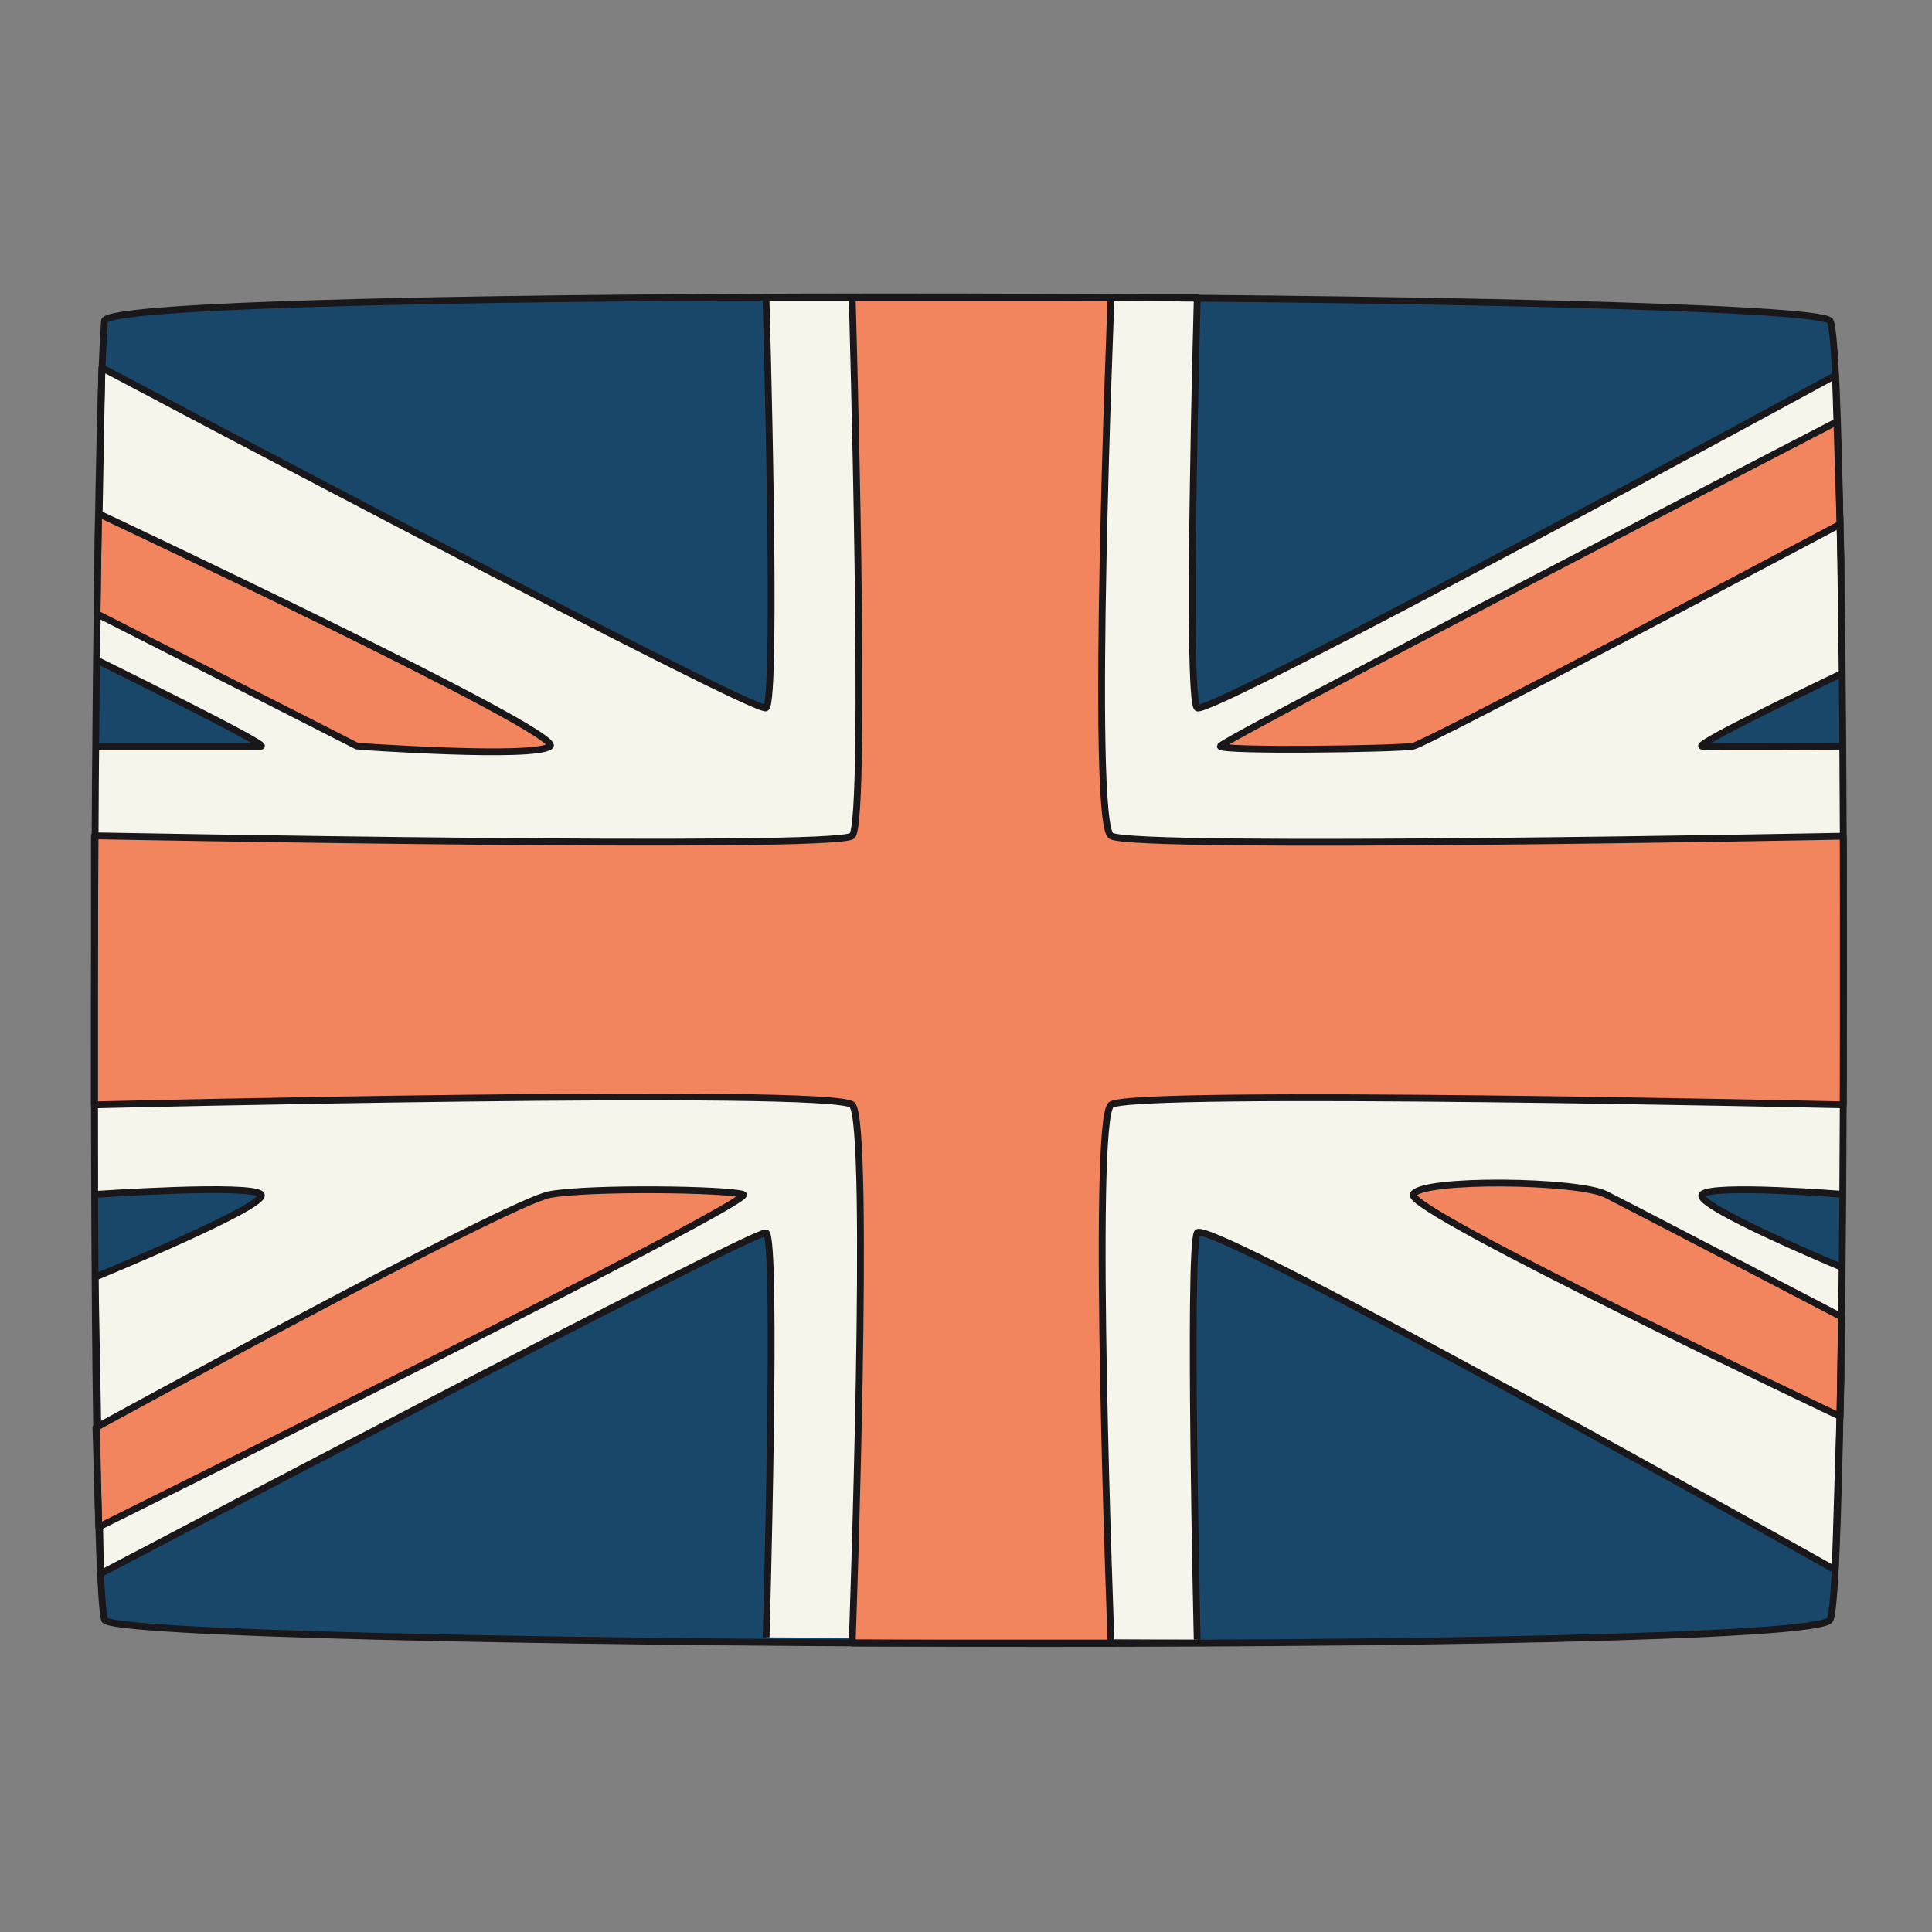 <?xml version="1.0" encoding="utf-8"?>
<!-- Generator: Adobe Illustrator 15.1.0, SVG Export Plug-In . SVG Version: 6.00 Build 0)  -->
<!DOCTYPE svg PUBLIC "-//W3C//DTD SVG 1.1//EN" "http://www.w3.org/Graphics/SVG/1.1/DTD/svg11.dtd">
<svg version="1.1" id="Calque_1" xmlns="http://www.w3.org/2000/svg" xmlns:xlink="http://www.w3.org/1999/xlink" x="0px" y="0px"
	 width="283.464px" height="283.464px" viewBox="0 0 283.464 283.464" enable-background="new 0 0 283.464 283.464"
	 xml:space="preserve">
<rect x="0" y="0" width="283.464" height="283.464" fill="#808080" stroke="none"/>
<path fill="#194769" d="M15.325,237.645c2.924,4.049,250.558,5.261,253.188,0c2.634-5.263,2.634-186.34,0-190.553
	c-2.631-4.21-231.171-6.055-253.188,0C14.15,51.6,12.401,233.596,15.325,237.645z"/>
<g>
	<defs>
		<polygon id="SVGID_1_" points="14.15,42.333 270.621,43.672 270.621,241.065 14.15,239.725 		"/>
	</defs>
	<clipPath id="SVGID_2_">
		<use xlink:href="#SVGID_1_"  overflow="visible"/>
	</clipPath>
	<path clip-path="url(#SVGID_2_)" fill="#F5F5EB" stroke="#1A171B" stroke-linejoin="round" stroke-miterlimit="10" d="
		M269.308,55.071c0,0-91.996,50.109-93.644,48.789c-1.646-1.32,0-60.188,0-60.188h-63.279c0,0,1.71,59.315,0,60.188
		c-1.708,0.872-97.443-49.912-97.443-49.912l-0.789,42.884c0,0,25.734,12.65,24.15,12.65c-1.587,0-24.455,0-24.455,0v65.772
		c0,0,23.143-1.592,24.453,0c1.311,1.591-24.357,12.134-24.357,12.134l0.802,43.51c0,0,95.926-50.466,97.638-50.021
		s0,60.188,0,60.188h63.279c0,0-1.335-57.736,0-60.188c1.336-2.452,93.605,49.471,93.605,49.471l1.351-44.244
		c0,0-22.344-9.282-20.872-10.849c1.472-1.567,20.872,0,20.872,0v-65.772c0,0-19.188,0.078-20.874,0
		c-1.685-0.079,20.874-10.85,20.874-10.85L269.308,55.071z"/>
</g>
<g>
	<path fill="#F2855E" stroke="#1A171B" stroke-linejoin="round" stroke-miterlimit="10" d="M80.708,109.483
		c2.331-1.855-66.258-34.124-66.258-34.124l-0.217,14.712l38.175,19.412C52.409,109.483,78.376,111.338,80.708,109.483z"/>
	<path fill="#F2855E" stroke="#1A171B" stroke-linejoin="round" stroke-miterlimit="10" d="M269.977,76.921l-0.464-15.047
		c0,0-90.473,46.831-90.473,47.608c0,0.776,26.202,0.408,28.301,0C209.44,109.076,269.977,76.921,269.977,76.921z"/>
	<path fill="#F2855E" stroke="#1A171B" stroke-linejoin="round" stroke-miterlimit="10" d="M14.073,209.461l0.42,14.577
		c0,0,96.873-48.006,94.553-48.783c-2.316-0.778-22.246-1.065-28.337,0C74.619,176.32,14.073,209.461,14.073,209.461z"/>
	<path fill="#F2855E" stroke="#1A171B" stroke-linejoin="round" stroke-miterlimit="10" d="M270.447,162.104l0.003-39.419
		c0,0-104.31,2.051-107.433-0.055c-3.125-2.107,0-78.958,0-78.958h-37.984c0,0,2.251,76.852,0,78.958
		c-2.251,2.104-111.184,0-111.184,0v39.478c0,0,108.436-2.632,111.184,0c2.751,2.633,0,78.957,0,78.957h37.984
		c0,0-2.933-76.588,0-78.957C165.946,159.74,270.447,162.104,270.447,162.104z"/>
	<path fill="#F2855E" stroke="#1A171B" stroke-linejoin="round" stroke-miterlimit="10" d="M270.195,193.21
		c0,0-30.421-15.862-34.553-17.955c-4.128-2.094-27.175-2.381-28.301,0c-1.127,2.382,62.617,32.551,62.617,32.551L270.195,193.21z"
		/>
</g>
<path fill="none" stroke="#1A171B" stroke-linejoin="round" stroke-miterlimit="10" d="M15.325,237.645
	c0.964,3.996,250.558,5.261,253.188,0c2.634-5.263,2.634-186.34,0-190.553c-2.631-4.21-252.796-5.194-253.188,0
	C13.646,69.272,13.086,228.369,15.325,237.645z"/>
</svg>
